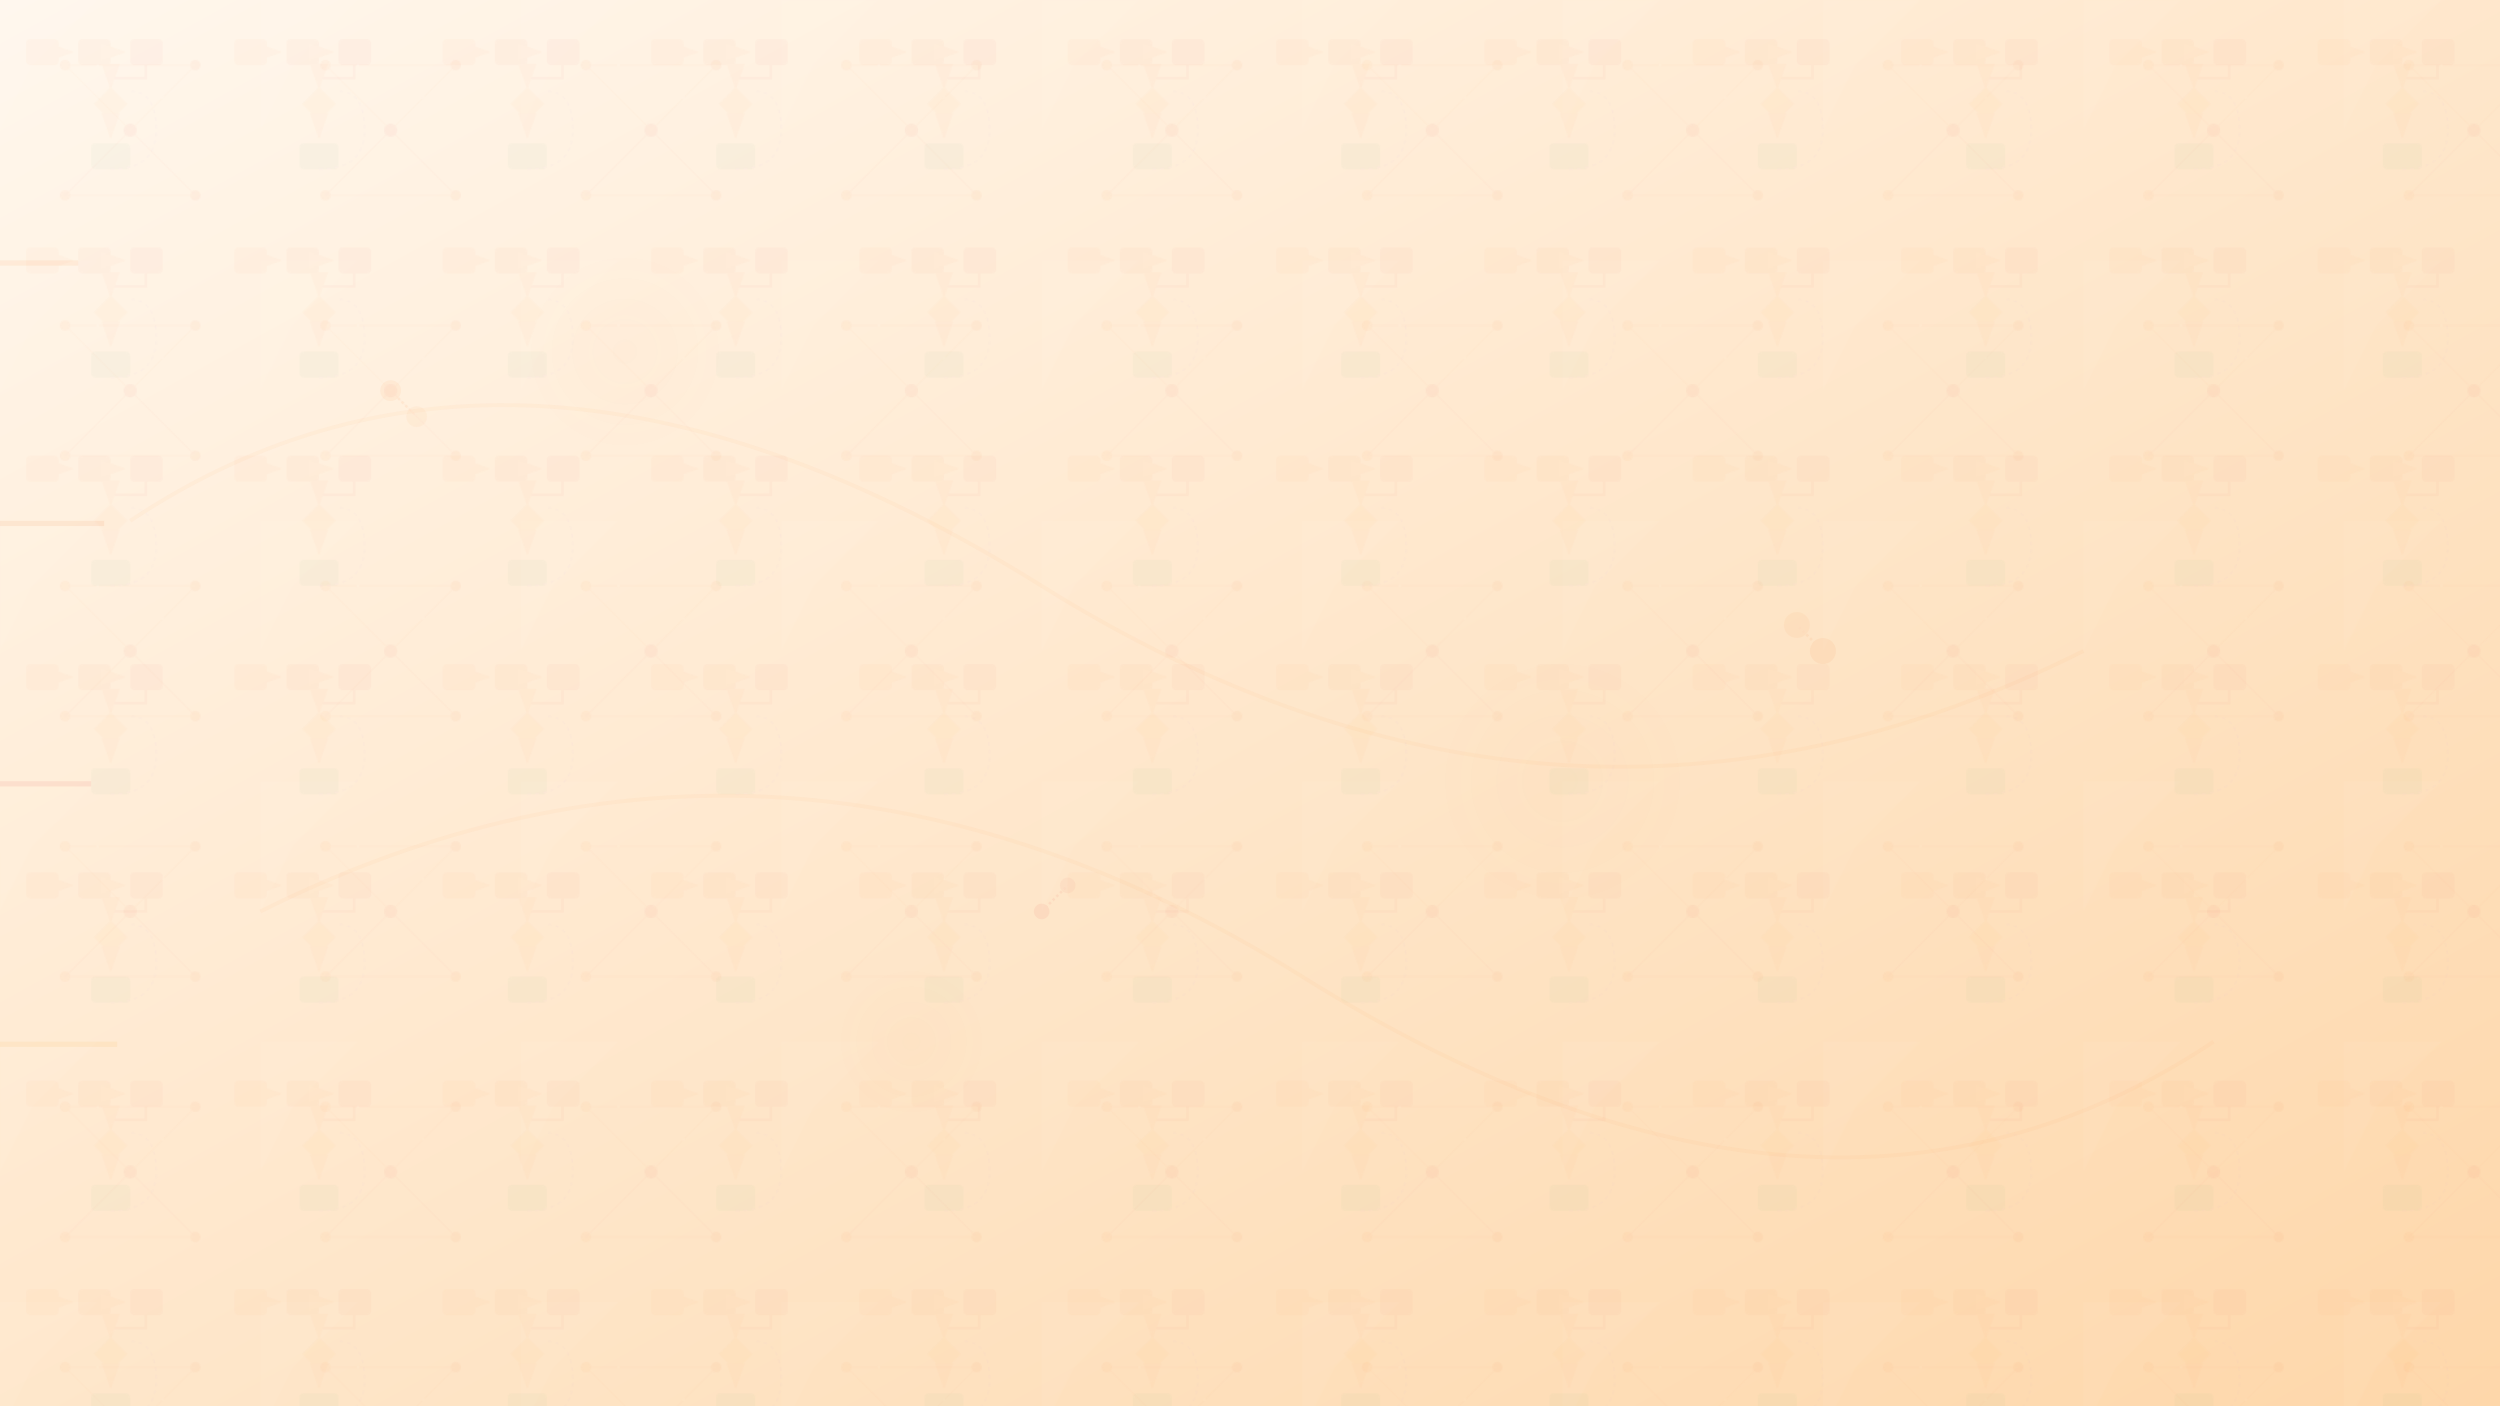 <svg width="1920" height="1080" viewBox="0 0 1920 1080" fill="none" xmlns="http://www.w3.org/2000/svg">
  <defs>
    <linearGradient id="digitalTwinGradient" x1="0%" y1="0%" x2="100%" y2="100%">
      <stop offset="0%" style="stop-color:#fff7ed;stop-opacity:1" />
      <stop offset="100%" style="stop-color:#fed7aa;stop-opacity:1" />
    </linearGradient>
    
    <!-- Digital twin network pattern -->
    <pattern id="networkPattern" x="0" y="0" width="200" height="200" patternUnits="userSpaceOnUse">
      <rect width="200" height="200" fill="transparent"/>
      <g opacity="0.04">
        <!-- Network nodes -->
        <circle cx="50" cy="50" r="4" fill="#f97316"/>
        <circle cx="150" cy="50" r="4" fill="#ea580c"/>
        <circle cx="100" cy="100" r="5" fill="#dc2626"/>
        <circle cx="50" cy="150" r="4" fill="#f97316"/>
        <circle cx="150" cy="150" r="4" fill="#ea580c"/>
        
        <!-- Connections -->
        <line x1="50" y1="50" x2="150" y2="50" stroke="#f97316" stroke-width="1" opacity="0.6"/>
        <line x1="50" y1="50" x2="100" y2="100" stroke="#f97316" stroke-width="1" opacity="0.6"/>
        <line x1="150" y1="50" x2="100" y2="100" stroke="#ea580c" stroke-width="1" opacity="0.6"/>
        <line x1="100" y1="100" x2="50" y2="150" stroke="#dc2626" stroke-width="1" opacity="0.6"/>
        <line x1="100" y1="100" x2="150" y2="150" stroke="#dc2626" stroke-width="1" opacity="0.6"/>
        <line x1="50" y1="150" x2="150" y2="150" stroke="#f97316" stroke-width="1" opacity="0.6"/>
        
        <!-- Data flow indicators -->
        <circle cx="75" cy="50" r="1" fill="#ffffff">
          <animateMotion dur="3s" repeatCount="indefinite">
            <path d="M0,0 L75,0 L25,50 L0,100 L-25,50 Z"/>
          </animateMotion>
        </circle>
        <circle cx="125" cy="75" r="1" fill="#ffffff">
          <animateMotion dur="4s" repeatCount="indefinite">
            <path d="M0,0 L-25,50 L25,50 L50,0 L0,-50 Z"/>
          </animateMotion>
        </circle>
      </g>
    </pattern>
    
    <!-- Workflow representation -->
    <pattern id="workflowPattern" x="0" y="0" width="160" height="160" patternUnits="userSpaceOnUse">
      <rect width="160" height="160" fill="transparent"/>
      <g opacity="0.03">
        <!-- Process boxes -->
        <rect x="20" y="30" width="25" height="20" rx="3" fill="#f97316"/>
        <rect x="60" y="30" width="25" height="20" rx="3" fill="#ea580c"/>
        <rect x="100" y="30" width="25" height="20" rx="3" fill="#dc2626"/>
        
        <!-- Decision diamond -->
        <polygon points="72,80 85,67 98,80 85,93" fill="#f59e0b"/>
        
        <!-- Process flow arrows -->
        <path d="M45 40 L55 40" stroke="#f97316" stroke-width="2" marker-end="url(#arrowhead)"/>
        <path d="M85 40 L95 40" stroke="#ea580c" stroke-width="2" marker-end="url(#arrowhead)"/>
        <path d="M112 50 L112 60 L85 60 L85 67" stroke="#dc2626" stroke-width="2" marker-end="url(#arrowhead)"/>
        
        <!-- Output -->
        <rect x="70" y="110" width="30" height="20" rx="3" fill="#16a34a"/>
        <path d="M85 93 L85 105" stroke="#f59e0b" stroke-width="2" marker-end="url(#arrowhead)"/>
        
        <!-- Feedback loop -->
        <path d="M85 130 Q120 130 120 100 Q120 70 100 70" stroke="#8b5cf6" stroke-width="1" stroke-dasharray="3,3" fill="none"/>
      </g>
    </pattern>
    
    <!-- Arrow marker -->
    <defs>
      <marker id="arrowhead" markerWidth="10" markerHeight="7" refX="9" refY="3.5" orient="auto">
        <polygon points="0 0, 10 3.5, 0 7" fill="#f97316"/>
      </marker>
    </defs>
    
    <!-- Simulation waves -->
    <radialGradient id="simulationWave" cx="50%" cy="50%" r="50%">
      <stop offset="0%" style="stop-color:#f97316;stop-opacity:0.1" />
      <stop offset="100%" style="stop-color:#f97316;stop-opacity:0" />
    </radialGradient>
  </defs>
  
  <!-- Base gradient -->
  <rect width="1920" height="1080" fill="url(#digitalTwinGradient)"/>
  
  <!-- Network pattern overlay -->
  <rect width="1920" height="1080" fill="url(#networkPattern)"/>
  
  <!-- Workflow pattern overlay -->
  <rect width="1920" height="1080" fill="url(#workflowPattern)"/>
  
  <!-- Digital twin simulation waves -->
  <g opacity="0.2">
    <circle cx="480" cy="270" r="80" fill="url(#simulationWave)">
      <animate attributeName="r" values="50;150;50" dur="6s" repeatCount="indefinite"/>
      <animate attributeName="opacity" values="0.2;0.05;0.2" dur="6s" repeatCount="indefinite"/>
    </circle>
    <circle cx="1200" cy="600" r="100" fill="url(#simulationWave)">
      <animate attributeName="r" values="70;170;70" dur="8s" begin="2s" repeatCount="indefinite"/>
      <animate attributeName="opacity" values="0.2;0.05;0.2" dur="8s" begin="2s" repeatCount="indefinite"/>
    </circle>
    <circle cx="700" cy="800" r="60" fill="url(#simulationWave)">
      <animate attributeName="r" values="40;120;40" dur="7s" begin="4s" repeatCount="indefinite"/>
      <animate attributeName="opacity" values="0.2;0.05;0.2" dur="7s" begin="4s" repeatCount="indefinite"/>
    </circle>
  </g>
  
  <!-- Real-time data synchronization -->
  <g opacity="0.08">
    <rect x="0" y="200" width="60" height="4" fill="#f97316">
      <animateTransform attributeName="transform" type="translate" values="0 0;1920 100;0 0" dur="5s" repeatCount="indefinite"/>
    </rect>
    <rect x="0" y="400" width="80" height="4" fill="#ea580c">
      <animateTransform attributeName="transform" type="translate" values="0 0;1920 -50;0 0" dur="7s" begin="1s" repeatCount="indefinite"/>
    </rect>
    <rect x="0" y="600" width="70" height="4" fill="#dc2626">
      <animateTransform attributeName="transform" type="translate" values="0 0;1920 75;0 0" dur="6s" begin="2s" repeatCount="indefinite"/>
    </rect>
    <rect x="0" y="800" width="90" height="4" fill="#f59e0b">
      <animateTransform attributeName="transform" type="translate" values="0 0;1920 -25;0 0" dur="8s" begin="3s" repeatCount="indefinite"/>
    </rect>
  </g>
  
  <!-- Twin synchronization indicators -->
  <g opacity="0.06">
    <g>
      <circle cx="300" cy="300" r="8" fill="#f97316"/>
      <circle cx="320" cy="320" r="8" fill="#f97316" opacity="0.7"/>
      <line x1="300" y1="300" x2="320" y2="320" stroke="#f97316" stroke-width="2" stroke-dasharray="2,2">
        <animate attributeName="stroke-dashoffset" values="0;4;0" dur="2s" repeatCount="indefinite"/>
      </line>
    </g>
    
    <g>
      <circle cx="1400" cy="500" r="10" fill="#ea580c"/>
      <circle cx="1380" cy="480" r="10" fill="#ea580c" opacity="0.7"/>
      <line x1="1400" y1="500" x2="1380" y2="480" stroke="#ea580c" stroke-width="2" stroke-dasharray="2,2">
        <animate attributeName="stroke-dashoffset" values="0;4;0" dur="2.5s" begin="1s" repeatCount="indefinite"/>
      </line>
    </g>
    
    <g>
      <circle cx="800" cy="700" r="6" fill="#dc2626"/>
      <circle cx="820" cy="680" r="6" fill="#dc2626" opacity="0.7"/>
      <line x1="800" y1="700" x2="820" y2="680" stroke="#dc2626" stroke-width="2" stroke-dasharray="2,2">
        <animate attributeName="stroke-dashoffset" values="0;4;0" dur="3s" begin="2s" repeatCount="indefinite"/>
      </line>
    </g>
  </g>
  
  <!-- Process optimization paths -->
  <g opacity="0.04" stroke="#f97316" stroke-width="3" fill="none">
    <path d="M100 400 Q400 200 800 450 Q1200 700 1600 500">
      <animate attributeName="stroke-dasharray" values="0 3000;150 2850;0 3000" dur="12s" repeatCount="indefinite"/>
    </path>
    <path d="M200 700 Q600 500 1000 750 Q1400 1000 1700 800">
      <animate attributeName="stroke-dasharray" values="0 3000;150 2850;0 3000" dur="15s" begin="3s" repeatCount="indefinite"/>
    </path>
  </g>
</svg>
